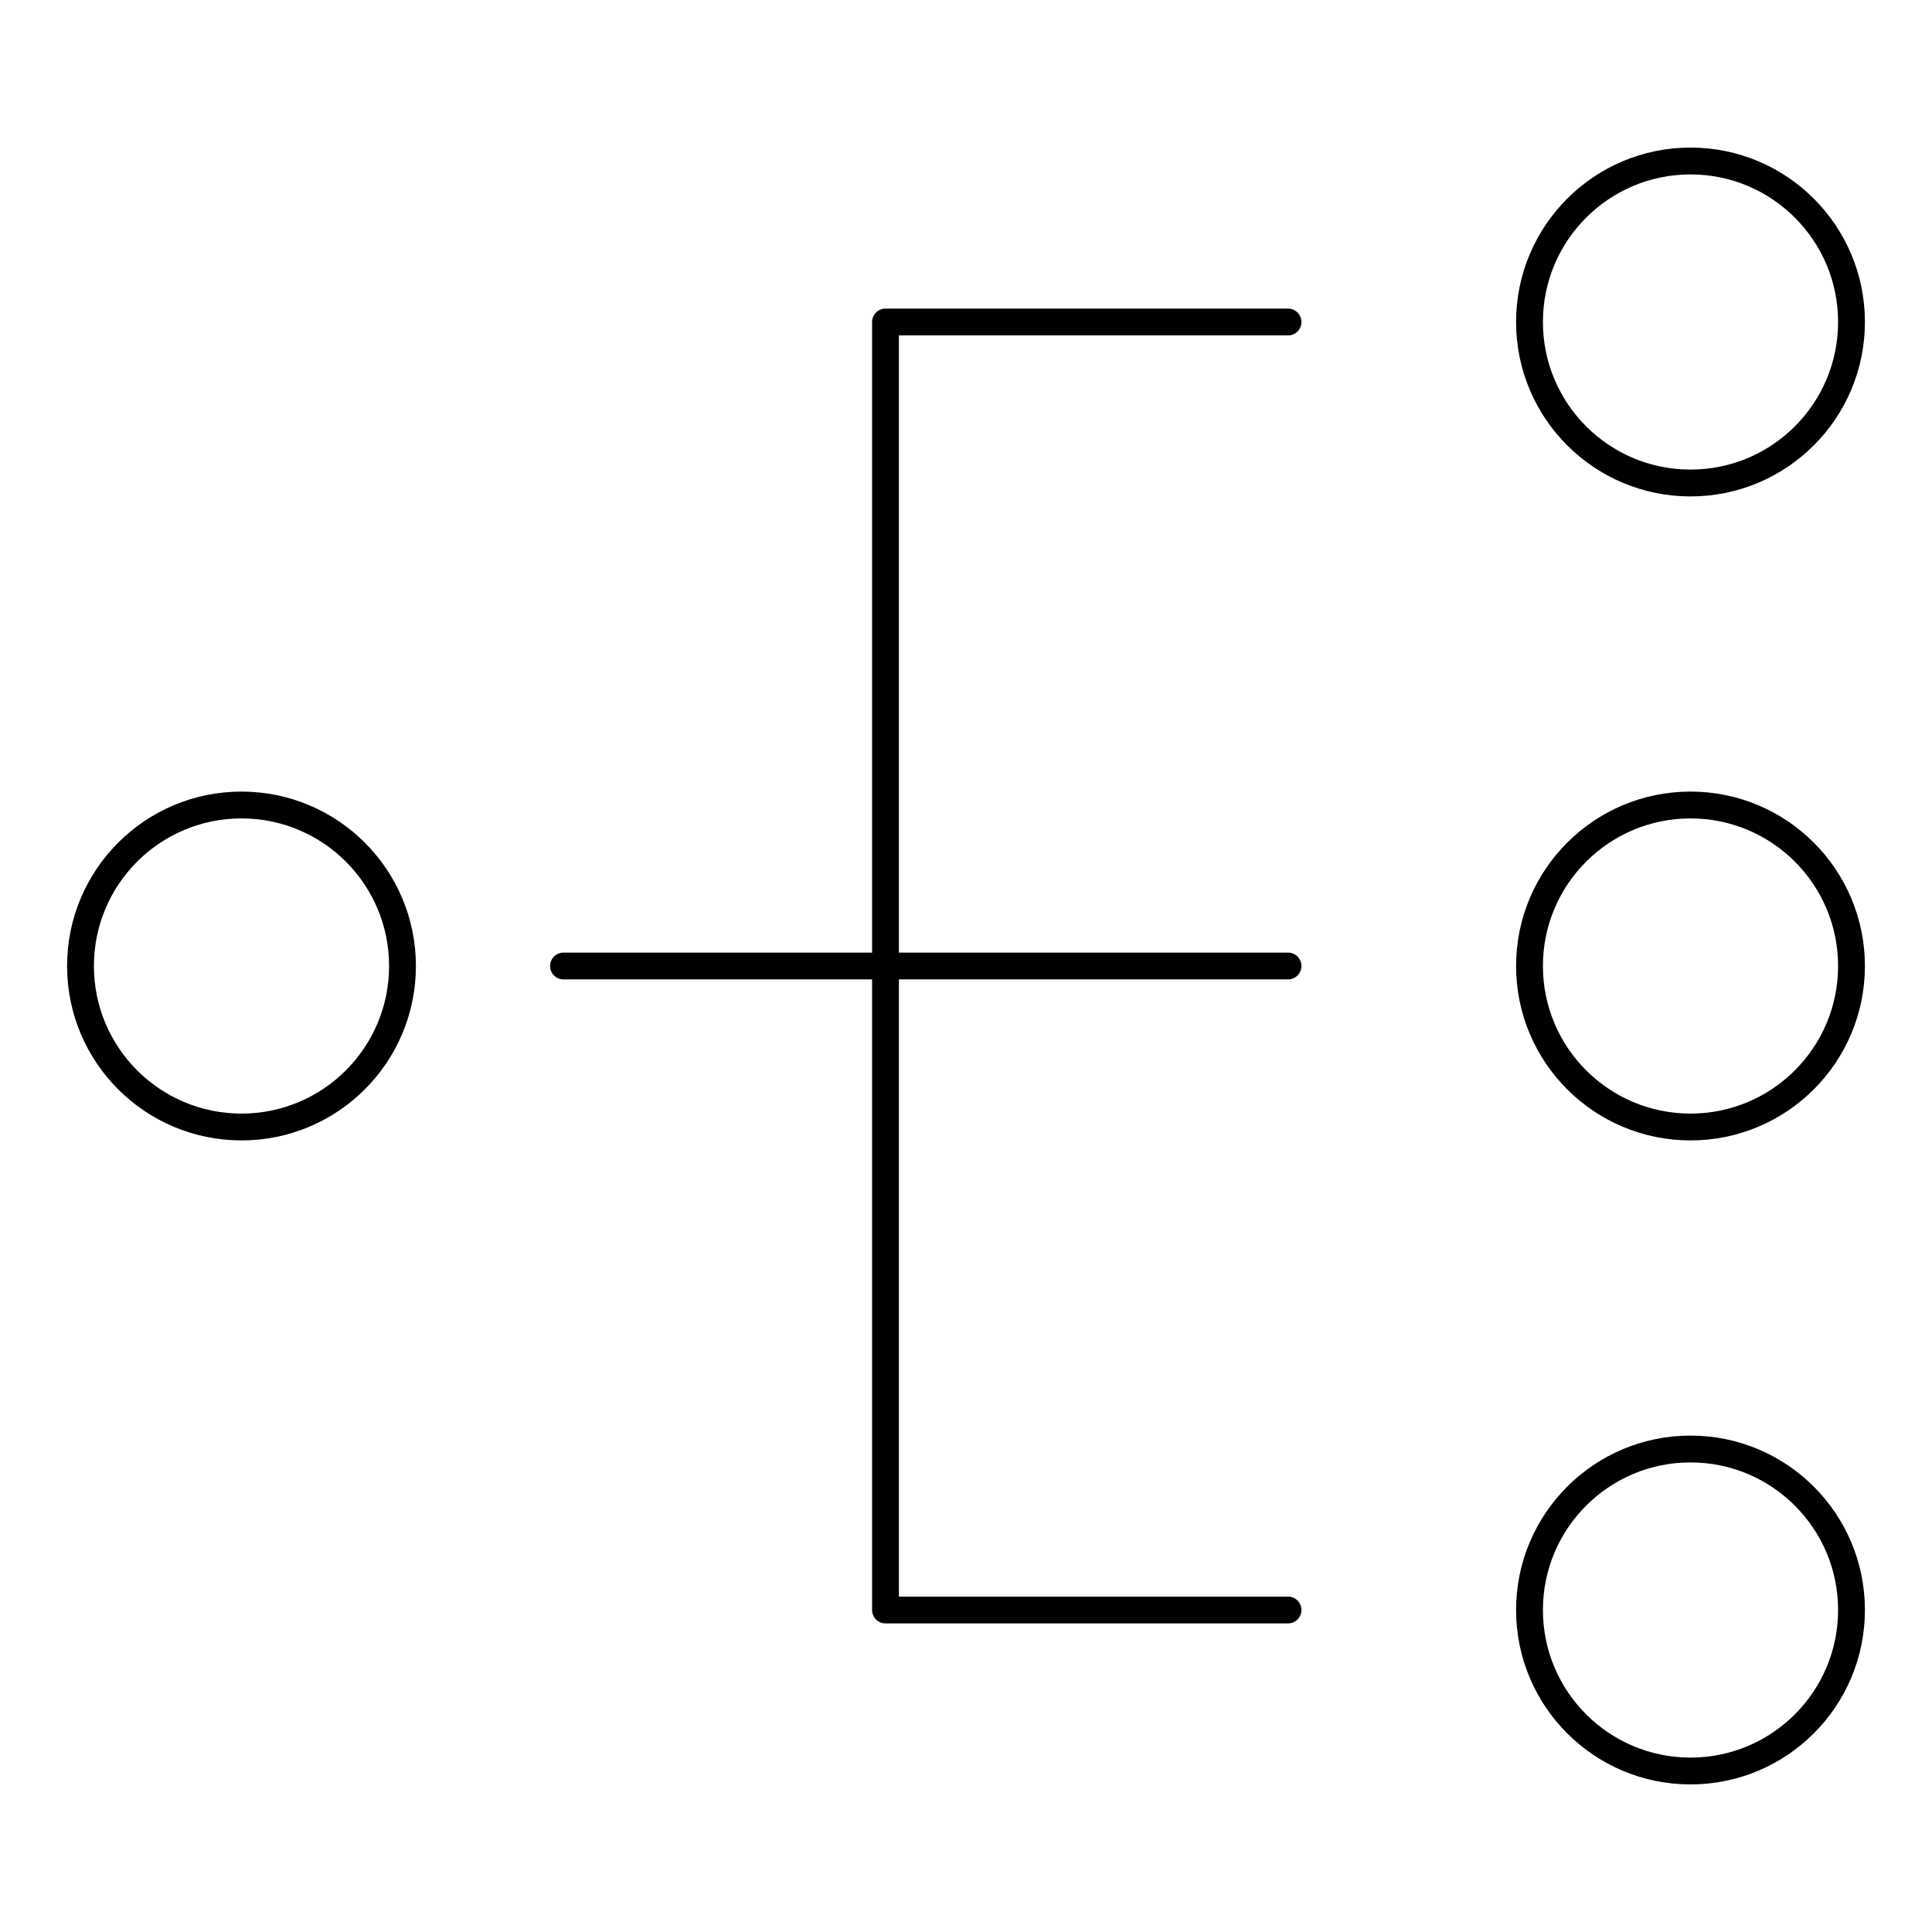 <svg width="72" height="72" viewBox="0 0 72 72" fill="none" xmlns="http://www.w3.org/2000/svg">
<path d="M48 36H21" stroke="currentColor" stroke-linecap="round" stroke-linejoin="round"/>
<path d="M63 42C66.314 42 69 39.314 69 36C69 32.686 66.314 30 63 30C59.687 30 57 32.686 57 36C57 39.314 59.687 42 63 42Z" stroke="currentColor" stroke-linecap="round" stroke-linejoin="round"/>
<path d="M9 42C12.314 42 15 39.314 15 36C15 32.686 12.314 30 9 30C5.686 30 3 32.686 3 36C3 39.314 5.686 42 9 42Z" stroke="currentColor" stroke-linecap="round" stroke-linejoin="round"/>
<path d="M63 66C66.314 66 69 63.314 69 60C69 56.686 66.314 54 63 54C59.687 54 57 56.686 57 60C57 63.314 59.687 66 63 66Z" stroke="currentColor" stroke-linecap="round" stroke-linejoin="round"/>
<path d="M48 12H33V60H48" stroke="currentColor" stroke-linecap="round" stroke-linejoin="round"/>
<path d="M63 18C66.314 18 69 15.314 69 12C69 8.686 66.314 6 63 6C59.687 6 57 8.686 57 12C57 15.314 59.687 18 63 18Z" stroke="currentColor" stroke-linecap="round" stroke-linejoin="round"/>
</svg>
